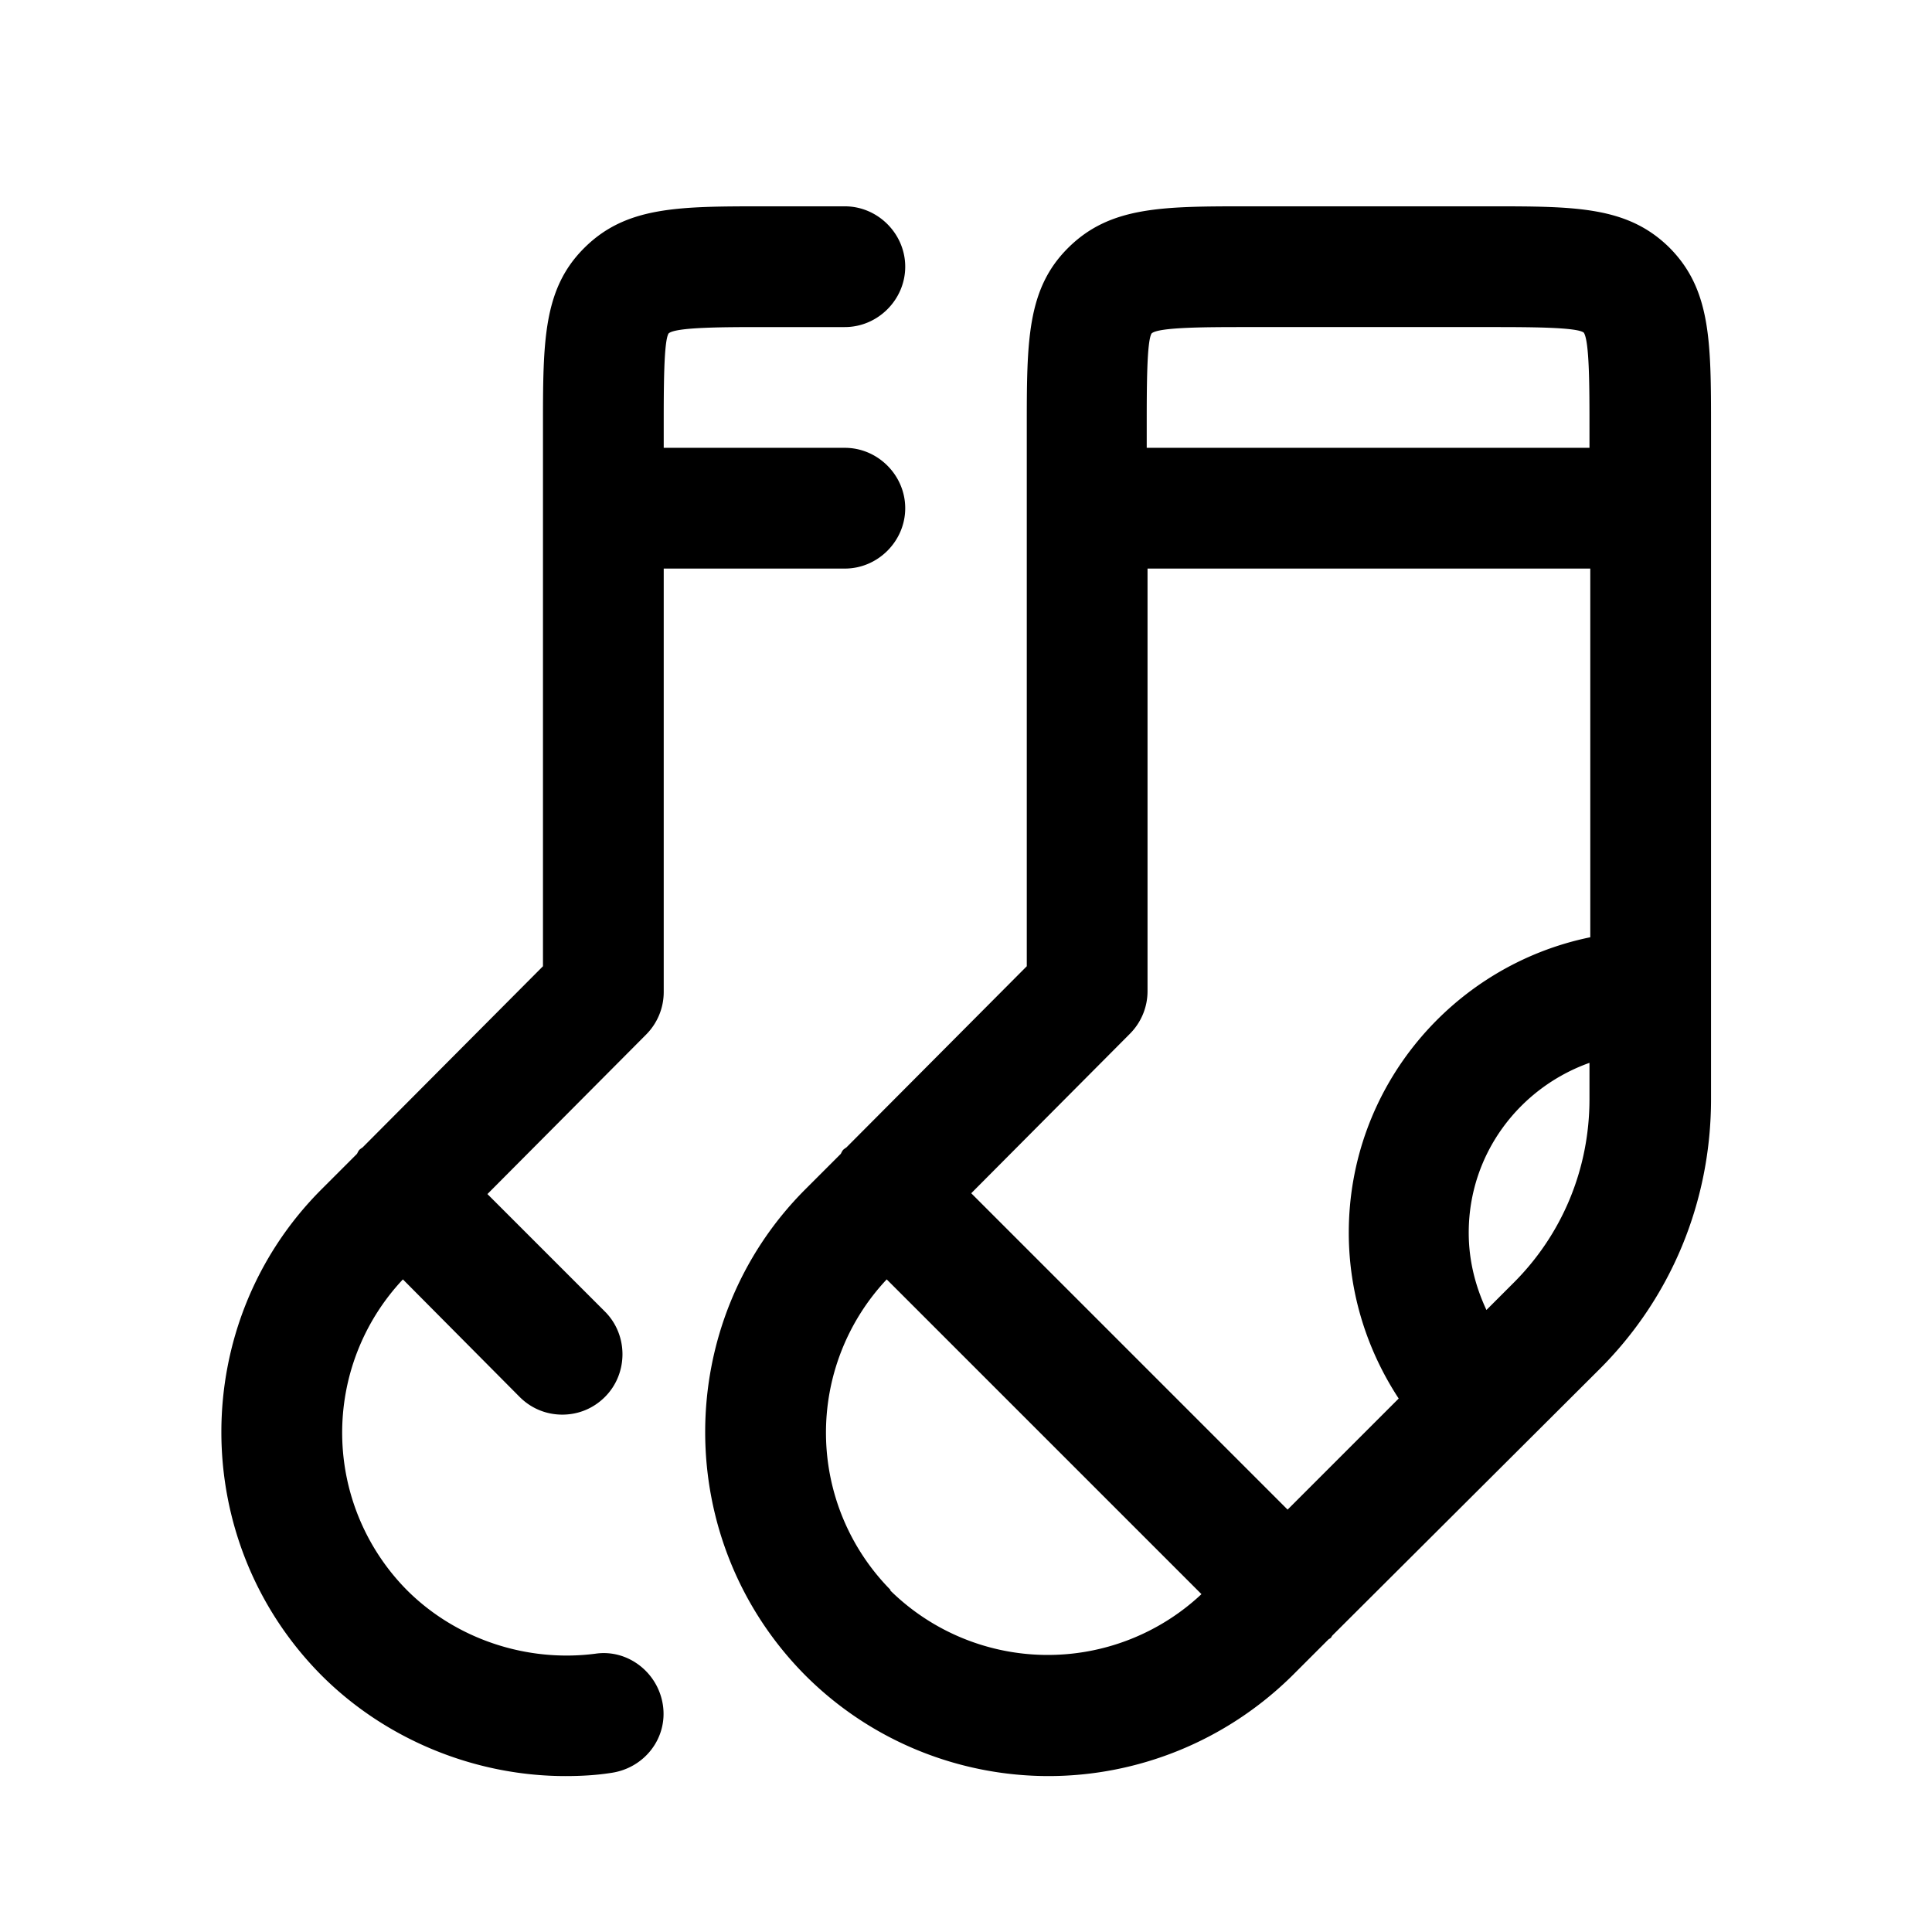 <svg xmlns="http://www.w3.org/2000/svg" width="3em" height="3em" viewBox="0 0 24 24"><path fill="currentColor" fill-rule="evenodd" d="M8.245 7.063v5.26c0 .2-.08.39-.22.53l-1.97 1.98l1.46 1.46c.29.29.29.77 0 1.06c-.15.15-.34.22-.53.22s-.38-.07-.53-.22l-1.45-1.46a2.78 2.78 0 0 0 .05 3.86c.61.61 1.49.9 2.34.79c.4-.06.78.23.84.64s-.23.78-.64.84c-.19.03-.38.04-.57.04c-1.12 0-2.23-.45-3.03-1.25c-1.66-1.67-1.66-4.38 0-6.04l.44-.44c.01-.02.02-.04.03-.05s.04-.03.04-.03l2.24-2.25v-6.69c0-1.07 0-1.72.51-2.23c.52-.52 1.17-.52 2.24-.52h1c.41 0 .75.34.75.75s-.34.75-.75.75h-1c-.5 0-1.11 0-1.19.08c-.06.1-.06.67-.06 1.17v.25h2.25c.41 0 .75.34.75.75s-.34.75-.75.75zm10.26-4.5c1.07 0 1.71 0 2.23.51c.52.52.52 1.17.52 2.24v8.34c0 1.28-.5 2.48-1.4 3.37l-3.3 3.29c-.01.01-.02.03-.02.03c-.01.01-.03.02-.03.02l-.45.45c-.84.83-1.94 1.25-3.03 1.25s-2.19-.42-3.02-1.25c-1.66-1.67-1.66-4.38 0-6.04l.44-.44c.01-.02.02-.04.03-.05s.04-.03.04-.03l2.24-2.25v-6.69c0-1.07 0-1.72.51-2.23c.52-.52 1.17-.52 2.24-.52zm-4.2 1.58c-.06.1-.06.67-.06 1.17v.25h5.5v-.25c0-.5 0-1.07-.07-1.18c-.08-.07-.69-.07-1.18-.07h-3c-.5 0-1.11 0-1.19.08m-.05 8.17c0 .2-.08.39-.22.53l-1.97 1.98l3.93 3.93l1.38-1.38c-.4-.61-.62-1.32-.62-2.06c0-1.81 1.29-3.32 3-3.67v-4.58h-5.5zm-3.24 3.58a2.78 2.78 0 0 0 .05 3.86h-.01a2.79 2.79 0 0 0 3.87.05zm7.45.38l.32-.32c.62-.61.96-1.43.96-2.3v-.45c-.87.31-1.5 1.13-1.5 2.11c0 .34.08.66.22.96" color="currentColor"/></svg>
